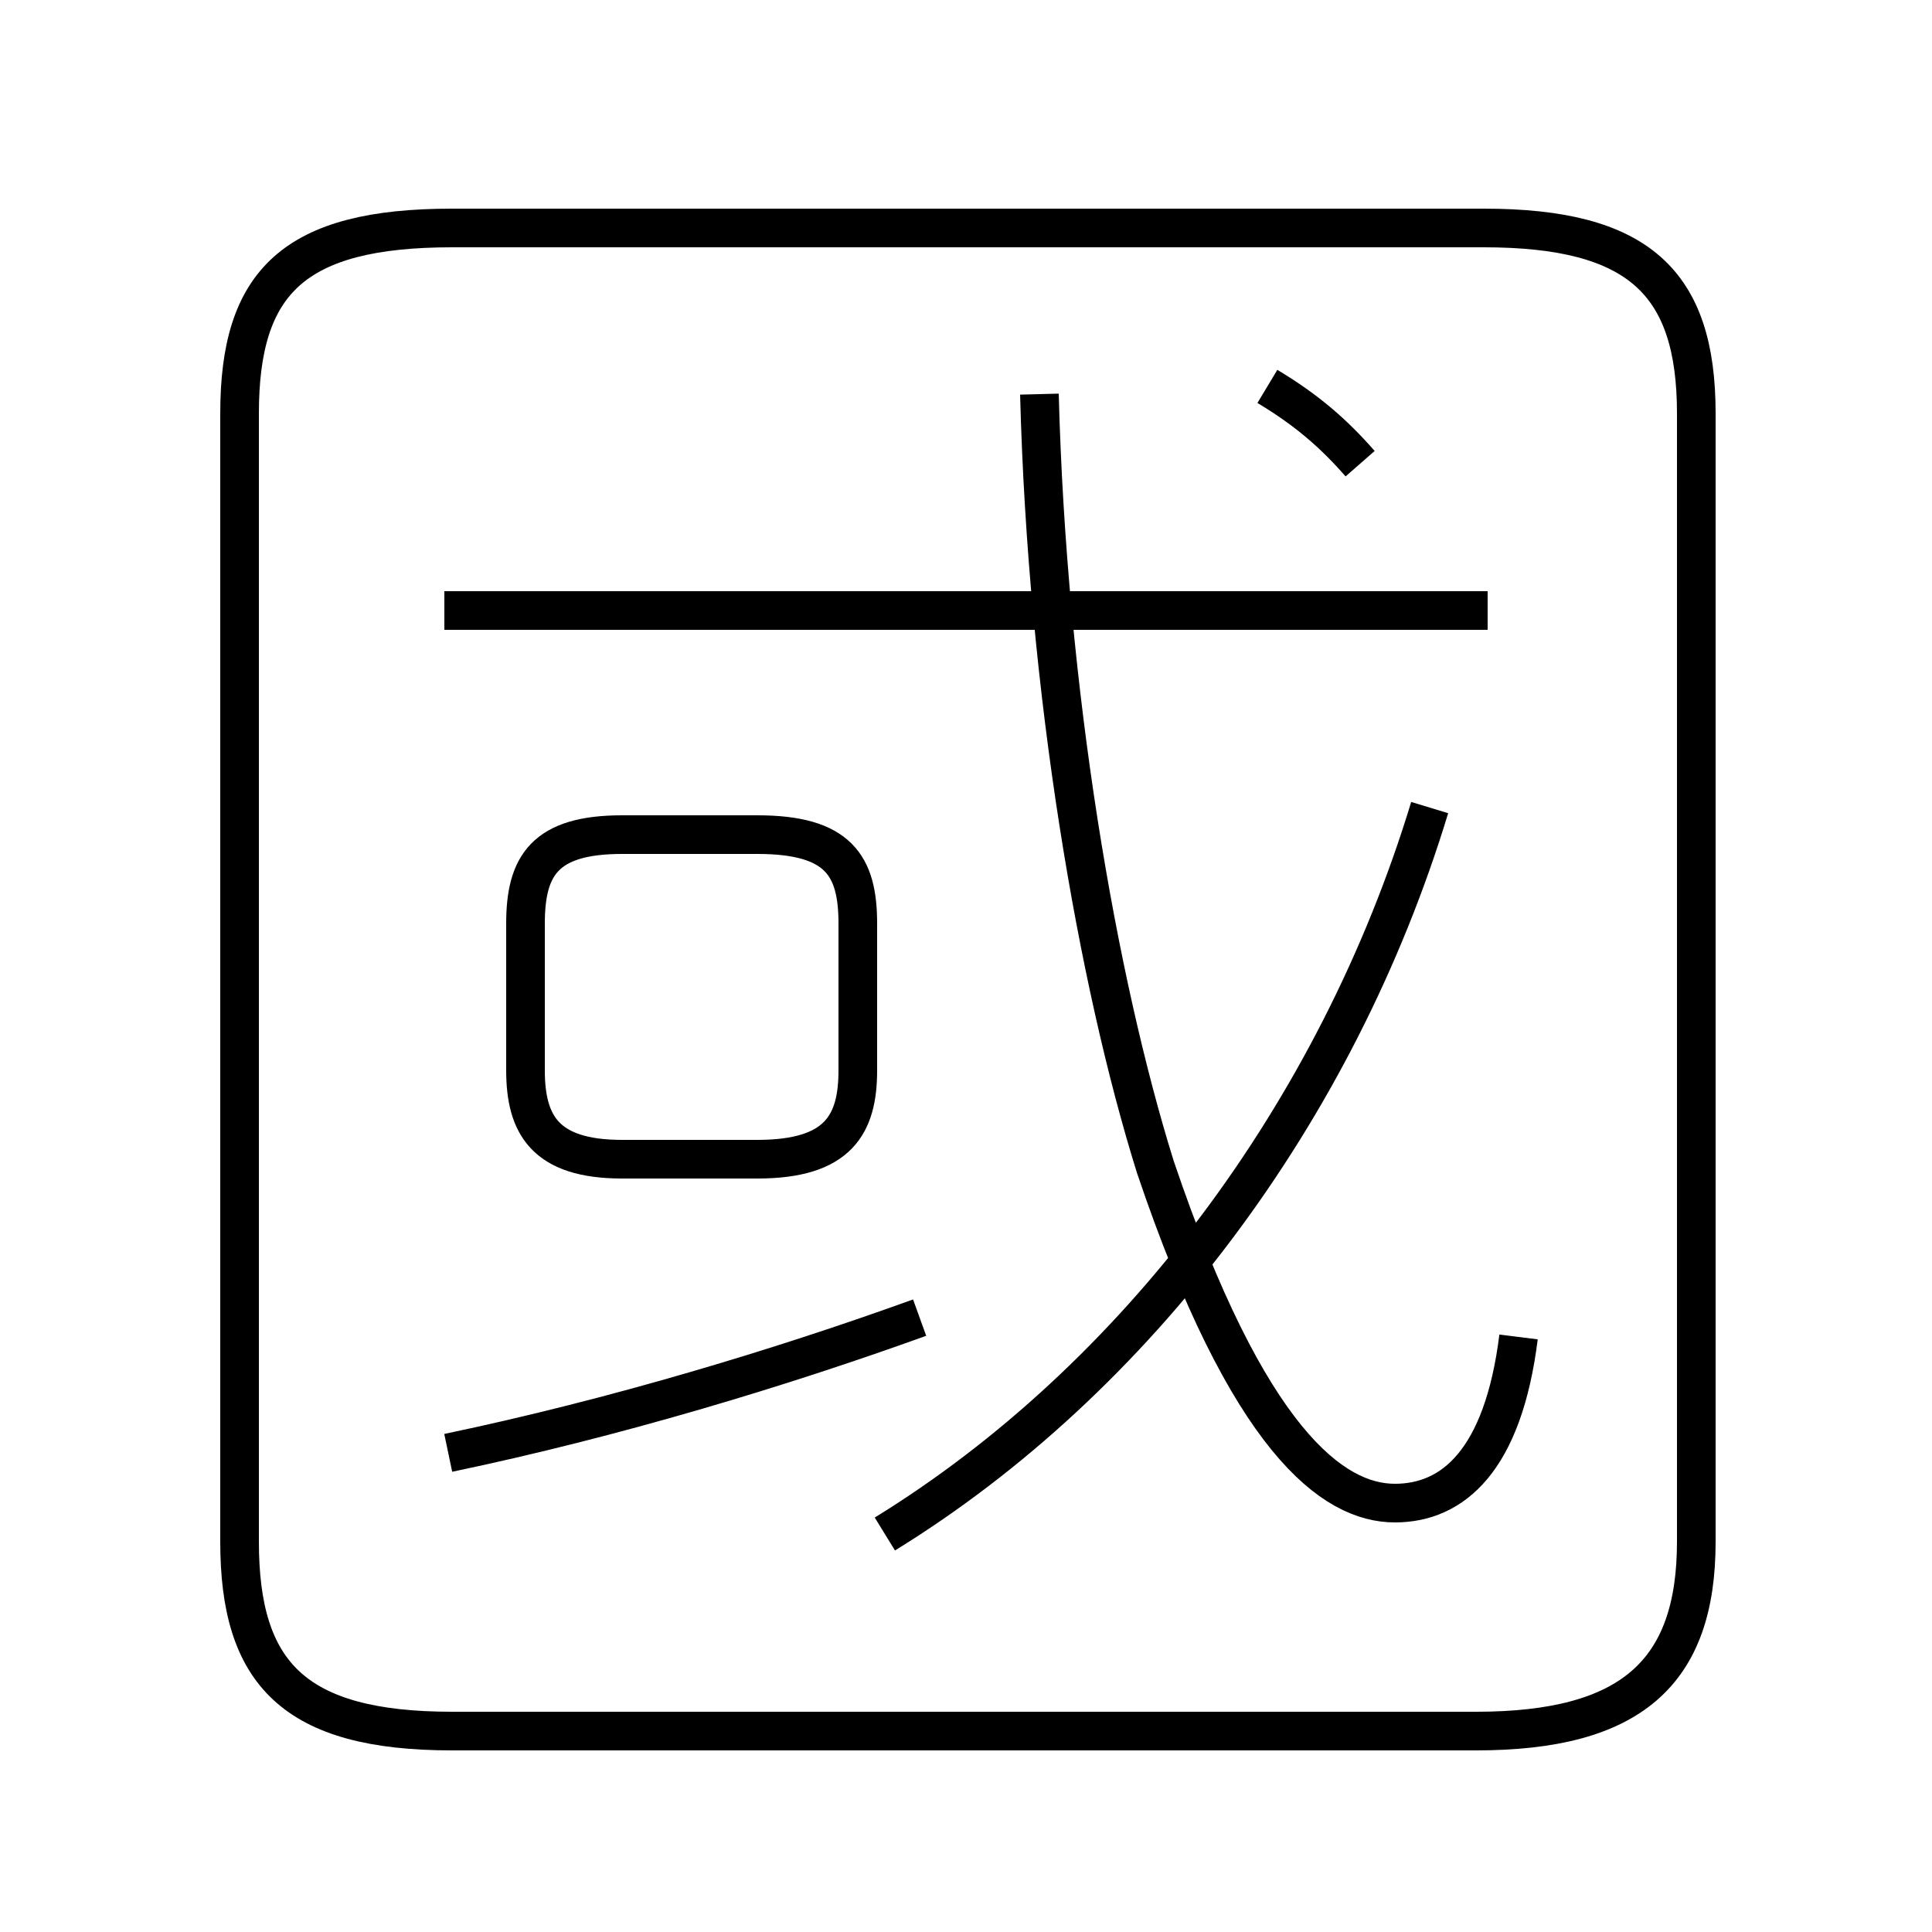<?xml version='1.0' encoding='utf8'?>
<svg viewBox="0.0 -6.0 50.0 50.0" version="1.1" xmlns="http://www.w3.org/2000/svg">
<rect x="0.0" y="-6.0" width="50.0" height="50.0" fill="#808080" stroke="none"/>
<rect x="-1000" y="-1000" width="2000" height="2000" stroke="white" fill="white"/>
<g style="fill:white;stroke:#000000;  stroke-width:1">
<path d="M 6.2 -33.3 L 6.2 -4.1 C 6.2 -0.7 7.6 0.8 11.7 0.8 L 38.2 0.8 C 42.2 0.8 43.9 -0.7 43.9 -4.1 L 43.9 -33.3 C 43.9 -36.7 42.4 -38.1 38.4 -38.1 L 11.7 -38.1 C 7.6 -38.1 6.2 -36.7 6.2 -33.3 Z M 11.6 -6.4 C 15.9 -7.3 20.2 -8.6 23.8 -9.9 M 13.6 -20.1 L 13.6 -16.3 C 13.6 -14.9 14.1 -14.0 16.1 -14.0 L 19.6 -14.0 C 21.7 -14.0 22.2 -14.9 22.2 -16.3 L 22.2 -20.1 C 22.2 -21.6 21.7 -22.4 19.6 -22.4 L 16.1 -22.4 C 14.1 -22.4 13.6 -21.6 13.6 -20.1 Z M 22.9 -4.3 C 29.4 -8.3 34.6 -15.2 37.0 -23.1 M 39.3 -9.4 C 38.9 -6.2 37.6 -5.1 36.1 -5.1 C 34.5 -5.1 32.3 -6.7 29.9 -13.8 C 28.4 -18.6 27.1 -26.1 26.9 -33.8 M 38.5 -28.2 L 11.5 -28.2 M 35.2 -32.0 C 34.5 -32.8 33.8 -33.4 32.8 -34.0" transform="translate(0.0 38.0)" />
</g>
</svg>